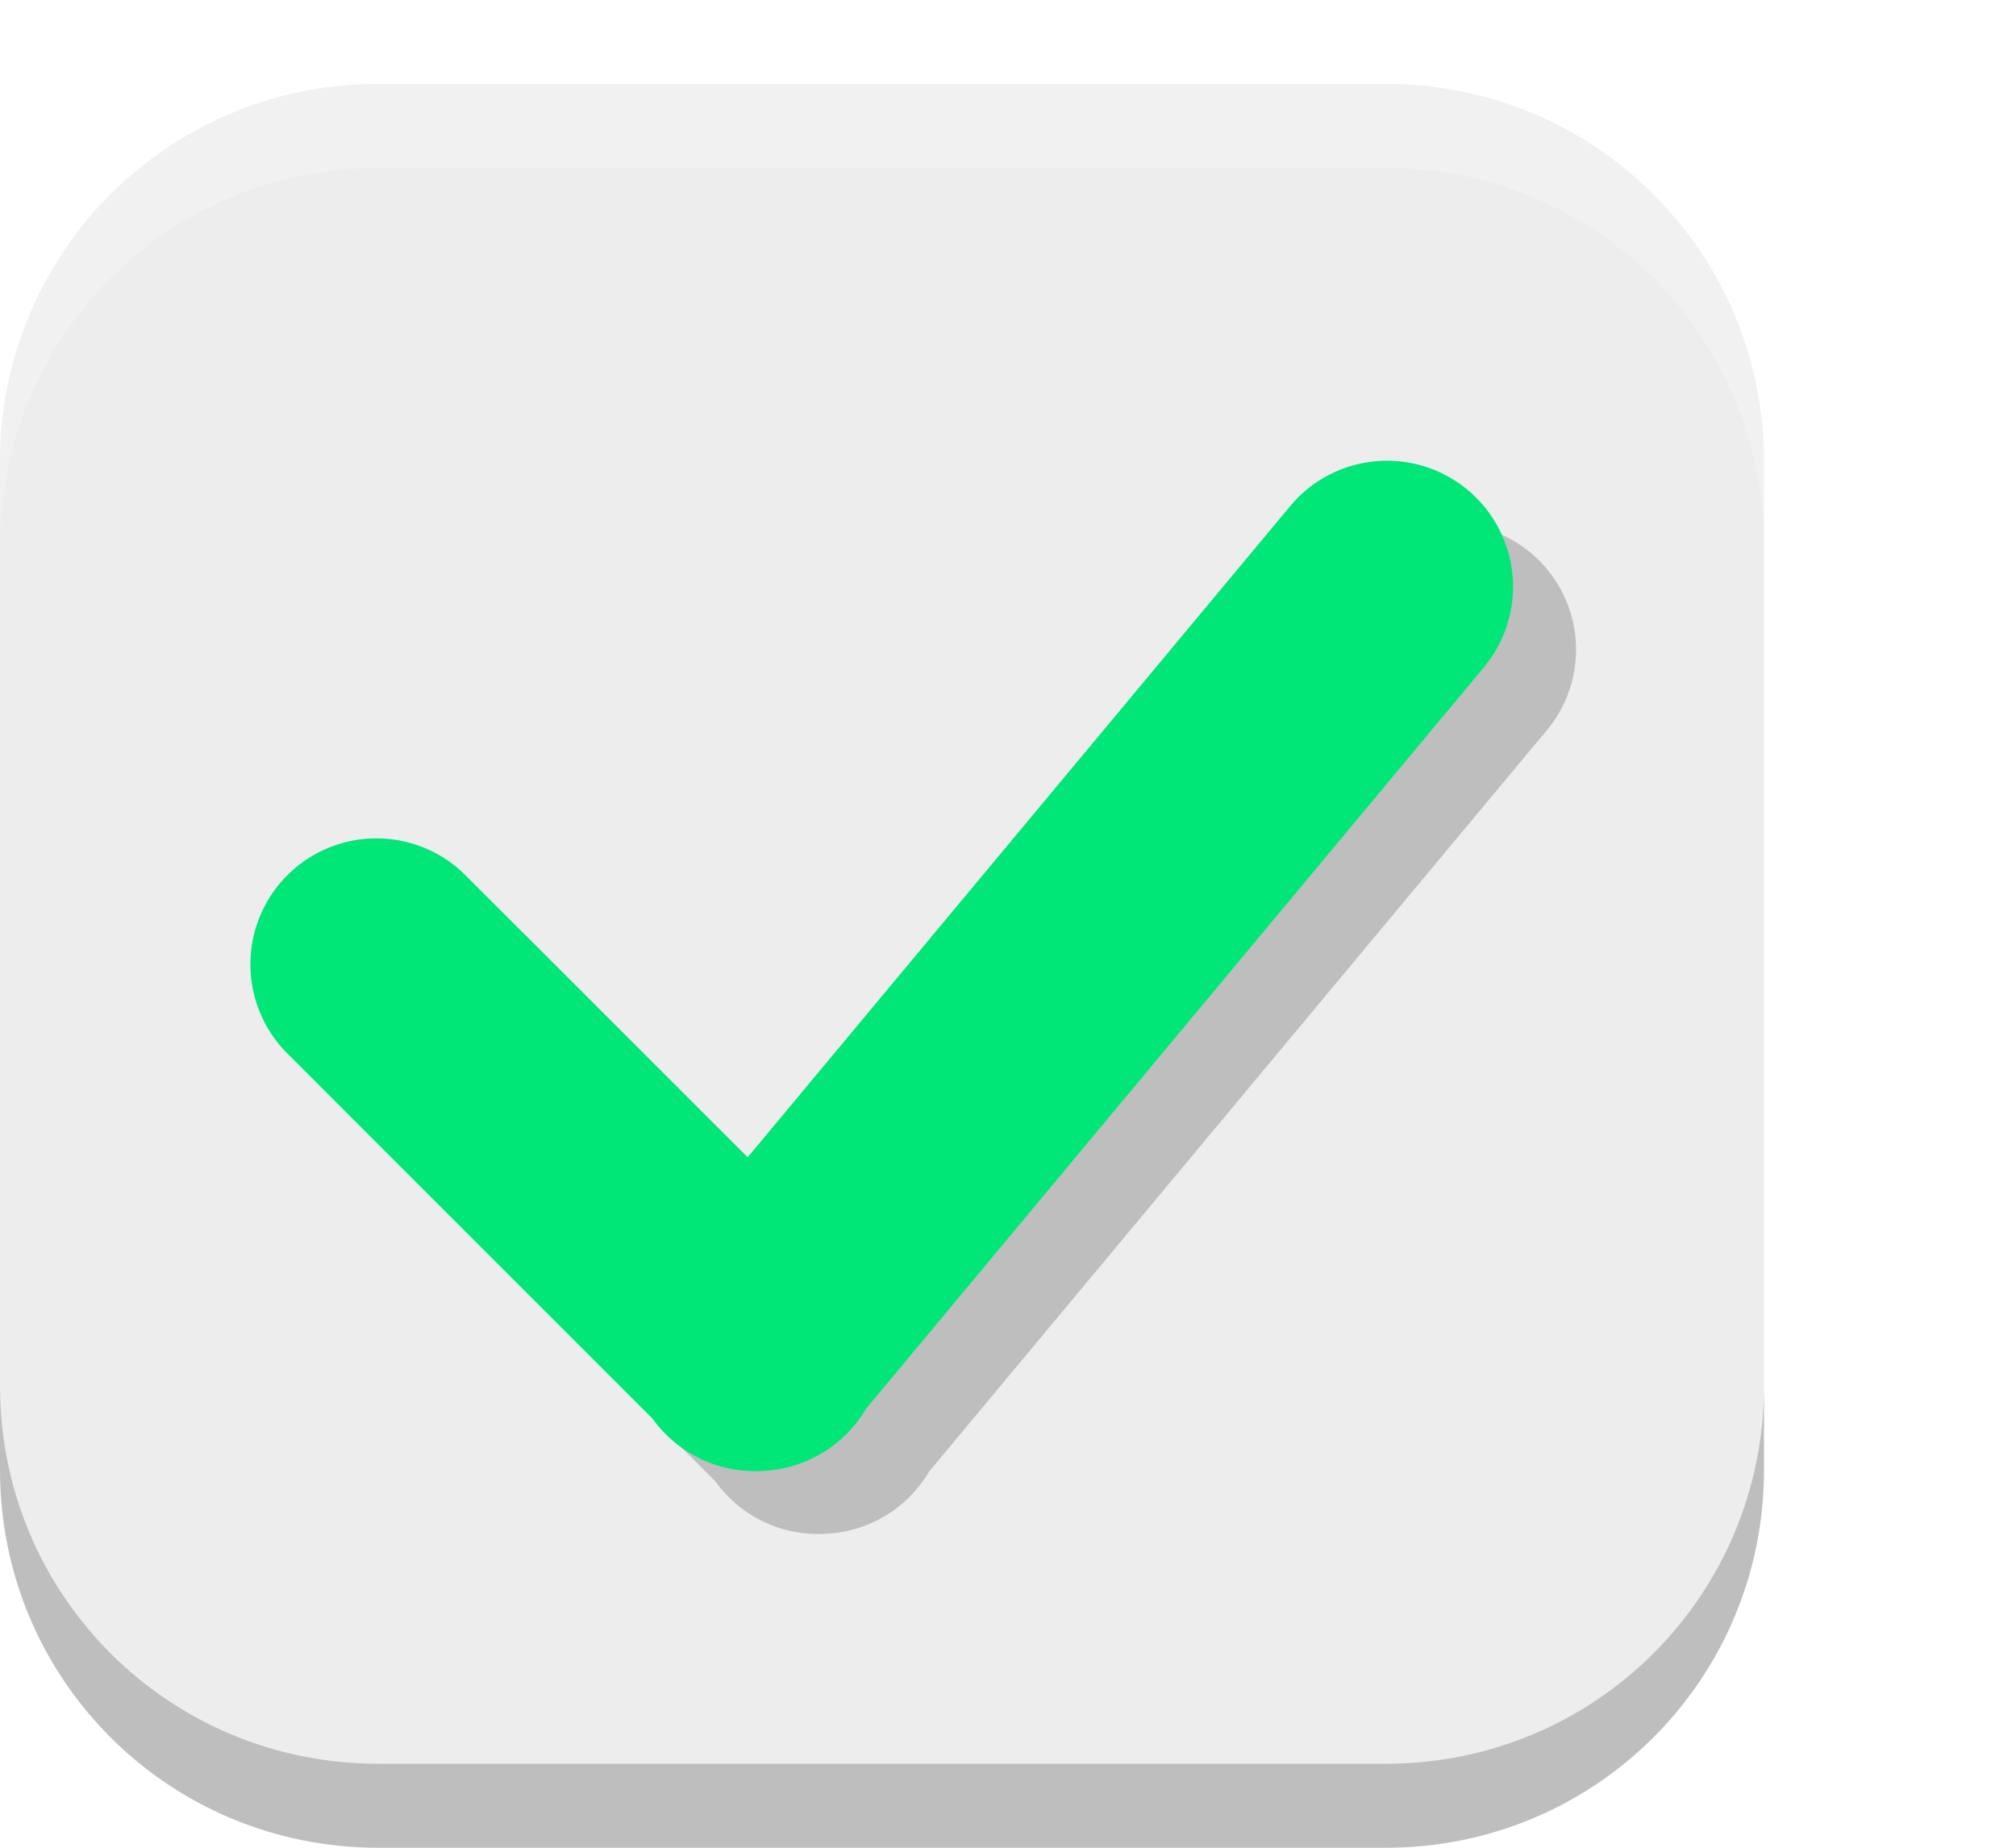 <?xml version="1.0" encoding="UTF-8" standalone="no"?>
<!-- Created with Inkscape (http://www.inkscape.org/) -->

<svg
   xmlns:dc="http://purl.org/dc/elements/1.1/"
   xmlns:cc="http://creativecommons.org/ns#"
   xmlns:rdf="http://www.w3.org/1999/02/22-rdf-syntax-ns#"
   xmlns:svg="http://www.w3.org/2000/svg"
   xmlns="http://www.w3.org/2000/svg"
   xmlns:xlink="http://www.w3.org/1999/xlink"
   xmlns:sodipodi="http://sodipodi.sourceforge.net/DTD/sodipodi-0.dtd"
   xmlns:inkscape="http://www.inkscape.org/namespaces/inkscape"
   width="24"
   height="22"
   id="svg3199"
   version="1.1"
   inkscape:version="0.92.2 (5c3e80d, 2017-08-06)"
   sodipodi:docname="checkbox-focused.svg">
  <defs
     id="defs3201">
    <linearGradient
       id="linearGradient15404"
       inkscape:collect="always">
      <stop
         id="stop15406"
         offset="0"
         style="stop-color:#515151;stop-opacity:1" />
      <stop
         id="stop15408"
         offset="1"
         style="stop-color:#292929;stop-opacity:1" />
    </linearGradient>
    <inkscape:perspective
       sodipodi:type="inkscape:persp3d"
       inkscape:vp_x="0 : 526.18109 : 1"
       inkscape:vp_y="0 : 1000 : 0"
       inkscape:vp_z="744.09448 : 526.18109 : 1"
       inkscape:persp3d-origin="372.04724 : 350.78739 : 1"
       id="perspective3207" />
    <inkscape:perspective
       id="perspective3187"
       inkscape:persp3d-origin="0.5 : 0.33333333 : 1"
       inkscape:vp_z="1 : 0.5 : 1"
       inkscape:vp_y="0 : 1000 : 0"
       inkscape:vp_x="0 : 0.5 : 1"
       sodipodi:type="inkscape:persp3d" />
    <linearGradient
       inkscape:collect="always"
       xlink:href="#linearGradient5872-5-1"
       id="linearGradient5891-0-4"
       gradientUnits="userSpaceOnUse"
       x1="205.841"
       y1="246.709"
       x2="206.748"
       y2="231.241" />
    <linearGradient
       inkscape:collect="always"
       id="linearGradient5872-5-1">
      <stop
         style="stop-color:#0b2e52;stop-opacity:1"
         offset="0"
         id="stop5874-4-4" />
      <stop
         style="stop-color:#1862af;stop-opacity:1"
         offset="1"
         id="stop5876-0-5" />
    </linearGradient>
    <inkscape:path-effect
       effect="spiro"
       id="path-effect5837-4-6"
       is_visible="true" />
    <inkscape:path-effect
       effect="spiro"
       id="path-effect14768"
       is_visible="true" />
    <inkscape:path-effect
       effect="spiro"
       id="path-effect5884-4-7"
       is_visible="true" />
    <linearGradient
       y2="-388.73"
       x2="-93.031"
       y1="-396.347"
       x1="-93.031"
       gradientTransform="matrix(1.592,0,0,0.857,-256.561,59.685)"
       gradientUnits="userSpaceOnUse"
       id="linearGradient14219"
       xlink:href="#linearGradient15404"
       inkscape:collect="always" />
    <linearGradient
       inkscape:collect="always"
       id="linearGradient10013-4-63-6">
      <stop
         style="stop-color:#333333;stop-opacity:1;"
         offset="0"
         id="stop10015-2-76-1" />
      <stop
         style="stop-color:#292929;stop-opacity:1"
         offset="1"
         id="stop10017-46-15-8" />
    </linearGradient>
    <linearGradient
       inkscape:collect="always"
       id="linearGradient10597-5">
      <stop
         style="stop-color:#16191a;stop-opacity:1;"
         offset="0"
         id="stop10599-2" />
      <stop
         style="stop-color:#2b3133;stop-opacity:1"
         offset="1"
         id="stop10601-5" />
    </linearGradient>
    <linearGradient
       y2="-322.164"
       x2="921.225"
       y1="-330.051"
       x1="921.328"
       gradientTransform="matrix(1.592,0,0,0.857,-1456.546,275.452)"
       gradientUnits="userSpaceOnUse"
       id="linearGradient15374"
       xlink:href="#linearGradient10013-4-63-6"
       inkscape:collect="always" />
    <linearGradient
       gradientTransform="translate(-1199.985,216.38)"
       y2="-227.08"
       x2="1203.918"
       y1="-217.567"
       x1="1203.918"
       gradientUnits="userSpaceOnUse"
       id="linearGradient15376"
       xlink:href="#linearGradient10597-5"
       inkscape:collect="always" />
    <linearGradient
       id="linearGradient5581-5-2-4-6-8-7-35-8">
      <stop
         id="stop5583-0-92-8-0-7-6-5-1"
         offset="0"
         style="stop-color:#454c4c;stop-opacity:1;" />
      <stop
         style="stop-color:#393f3f;stop-opacity:1;"
         offset="0.4"
         id="stop5585-4-7-2-7-9-9-92-0" />
      <stop
         id="stop5587-6-7-2-0-3-1-21-5"
         offset="1"
         style="stop-color:#2d3232;stop-opacity:1;" />
    </linearGradient>
    <filter
       inkscape:collect="always"
       style="color-interpolation-filters:sRGB"
       id="filter4588"
       x="-0.043"
       width="1.086"
       y="-0.054"
       height="1.108">
      <feGaussianBlur
         inkscape:collect="always"
         stdDeviation="0.18"
         id="feGaussianBlur4590" />
    </filter>
  </defs>
  <sodipodi:namedview
     id="base"
     pagecolor="#a2a2a2"
     bordercolor="#2d2d2d"
     borderopacity="1"
     inkscape:pageopacity="1"
     inkscape:pageshadow="2"
     inkscape:zoom="52.031904"
     inkscape:cx="7.4425594"
     inkscape:cy="9.4065561"
     inkscape:document-units="px"
     inkscape:current-layer="layer1"
     showgrid="true"
     inkscape:window-width="1366"
     inkscape:window-height="707"
     inkscape:window-x="0"
     inkscape:window-y="25"
     inkscape:window-maximized="1"
     borderlayer="true"
     inkscape:showpageshadow="false"
     inkscape:snap-nodes="false"
     inkscape:snap-bbox="true"
     showborder="true">
    <inkscape:grid
       type="xygrid"
       id="grid14843"
       empspacing="5"
       visible="true"
       enabled="true"
       snapvisiblegridlinesonly="true" />
  </sodipodi:namedview>
  <g
     inkscape:label="Layer 1"
     inkscape:groupmode="layer"
     id="layer1"
     transform="translate(-342.5,-521.362)">
    <rect
       style="color:#000000;fill:none;stroke:none;stroke-width:2;marker:none;visibility:visible;display:inline;overflow:visible;enable-background:accumulate"
       id="rect17347"
       width="21.944"
       height="21.944"
       x="342.299"
       y="521.584" />
    <path
       id="path4731"
       d="m 347,522.362 c -2.493,0 -4.5,2.007 -4.5,4.5 l 0,12 c 0,2.493 2.007,4.5 4.5,4.5 l 12,0 c 2.493,0 4.5,-2.007 4.5,-4.5 l 0,-12 c 0,-2.493 -2.007,-4.5 -4.5,-4.5 l -12,0 z m 11.982,4.485 a 1.5,1.5 0 0 0 -0.141,0.012 1.5,1.5 0 0 1 0.141,-0.012 z m -0.735,0.214 a 1.5,1.5 0 0 0 -0.091,0.056 1.5,1.5 0 0 1 0.091,-0.056 z m -0.126,0.082 a 1.5,1.5 0 0 0 -0.097,0.076 1.5,1.5 0 0 1 0.097,-0.076 z m -0.1,0.079 a 1.5,1.5 0 0 0 -0.1,0.097 1.5,1.5 0 0 1 0.1,-0.097 z m 2.379,0.554 a 1.5,1.5 0 0 1 0.076,0.258 1.5,1.5 0 0 0 -0.076,-0.258 z m -13.438,3.565 a 1.5,1.5 0 0 0 -0.117,0.006 1.5,1.5 0 0 1 0.117,-0.006 z m -0.343,0.044 a 1.5,1.5 0 0 0 -0.076,0.021 1.5,1.5 0 0 0 -0.141,0.05 1.5,1.5 0 0 1 0.141,-0.05 1.5,1.5 0 0 1 0.076,-0.021 z m 1.087,0.144 a 1.5,1.5 0 0 1 0.126,0.079 1.5,1.5 0 0 1 0.094,0.07 1.5,1.5 0 0 0 -0.094,-0.07 1.5,1.5 0 0 0 -0.126,-0.079 z m -1.477,0.012 a 1.5,1.5 0 0 0 -0.088,0.053 1.5,1.5 0 0 1 0.088,-0.053 z m -0.706,0.94 a 1.5,1.5 0 0 0 -0.021,0.097 1.5,1.5 0 0 1 0.021,-0.097 z m 0.003,0.729 a 1.5,1.5 0 0 0 0.029,0.105 1.5,1.5 0 0 0 0.056,0.141 1.5,1.5 0 0 1 -0.056,-0.141 1.5,1.5 0 0 1 -0.029,-0.105 z m 4.74,5.039 a 1.5,1.5 0 0 0 0.082,0.103 1.5,1.5 0 0 1 -0.082,-0.103 z m 0.574,0.48 a 1.5,1.5 0 0 0 0.126,0.053 1.5,1.5 0 0 1 -0.126,-0.053 z m 0.132,0.056 a 1.5,1.5 0 0 0 0.144,0.044 1.5,1.5 0 0 0 0.082,0.018 1.5,1.5 0 0 1 -0.082,-0.018 1.5,1.5 0 0 1 -0.144,-0.044 z"
       style="display:inline;opacity:1;fill:#ededed;fill-opacity:1;stroke:none;stroke-opacity:1;enable-background:new"
       inkscape:connector-curvature="0" />
    <path
       style="display:inline;opacity:1;fill:#ffffff;fill-opacity:0.2;stroke:none;stroke-opacity:1;enable-background:new"
       d="m 347,522.362 c -2.493,0 -4.5,2.007 -4.5,4.5 l 0,1 c 0,-2.493 2.007,-4.5 4.5,-4.5 l 12,0 c 2.493,0 4.5,2.007 4.5,4.5 l 0,-1 c 0,-2.493 -2.007,-4.5 -4.5,-4.5 l -12,0 z"
       id="path4733"
       inkscape:connector-curvature="0" />
    <path
       style="display:inline;opacity:1;fill:#000000;fill-opacity:0.2;stroke:none;stroke-opacity:1;enable-background:new"
       d="m 342.5,537.862 0,1 c 0,2.493 2.007,4.5 4.5,4.5 l 12,0 c 2.493,0 4.5,-2.007 4.5,-4.5 l 0,-1 c 0,2.493 -2.007,4.5 -4.5,4.5 l -12,0 c -2.493,0 -4.5,-2.007 -4.5,-4.5 z"
       id="path4735"
       inkscape:connector-curvature="0" />
    <path
       inkscape:connector-curvature="0"
       id="path4737"
       d="m 354.988,531.852 a 1,1 0 0 0 -0.756,0.369 l -4.299,5.16 -2.227,-2.227 a 1,1 0 1 0 -1.414,1.414 l 2.885,2.885 a 1,1 0 0 0 0.885,0.416 1,1 0 0 0 0.811,-0.492 l 4.895,-5.875 a 1,1 0 0 0 -0.779,-1.65 z"
       style="color:#000000;font-style:normal;font-variant:normal;font-weight:normal;font-stretch:normal;font-size:medium;line-height:normal;font-family:sans-serif;text-indent:0;text-align:start;text-decoration:none;text-decoration-line:none;text-decoration-style:solid;text-decoration-color:#000000;letter-spacing:normal;word-spacing:normal;text-transform:none;direction:ltr;block-progression:tb;writing-mode:lr-tb;baseline-shift:baseline;text-anchor:start;white-space:normal;clip-rule:nonzero;display:inline;overflow:visible;visibility:visible;opacity:1;isolation:auto;mix-blend-mode:normal;color-interpolation:sRGB;color-interpolation-filters:linearRGB;solid-color:#000000;solid-opacity:1;fill:#000000;fill-opacity:0.2;fill-rule:evenodd;stroke:none;stroke-width:2;stroke-linecap:round;stroke-linejoin:miter;stroke-miterlimit:4;stroke-dasharray:none;stroke-dashoffset:0;stroke-opacity:1;filter:url(#filter4588);color-rendering:auto;image-rendering:auto;shape-rendering:auto;text-rendering:auto;enable-background:accumulate"
       transform="matrix(1.5,0,0,1.5,-172.75,-270.181)" />
    <path
       style="color:#000000;font-style:normal;font-variant:normal;font-weight:normal;font-stretch:normal;font-size:medium;line-height:normal;font-family:sans-serif;text-indent:0;text-align:start;text-decoration:none;text-decoration-line:none;text-decoration-style:solid;text-decoration-color:#000000;letter-spacing:normal;word-spacing:normal;text-transform:none;direction:ltr;block-progression:tb;writing-mode:lr-tb;baseline-shift:baseline;text-anchor:start;white-space:normal;clip-rule:nonzero;display:inline;overflow:visible;visibility:visible;opacity:1;isolation:auto;mix-blend-mode:normal;color-interpolation:sRGB;color-interpolation-filters:linearRGB;solid-color:#000000;solid-opacity:1;fill:#00e677;fill-opacity:1;fill-rule:evenodd;stroke:none;stroke-width:2;stroke-linecap:round;stroke-linejoin:miter;stroke-miterlimit:4;stroke-dasharray:none;stroke-dashoffset:0;stroke-opacity:1;color-rendering:auto;image-rendering:auto;shape-rendering:auto;text-rendering:auto;enable-background:accumulate"
       d="m 358.982,526.848 a 1.5,1.5 0 0 0 -1.134,0.554 l -6.448,7.74 -3.34,-3.34 a 1.5,1.5 0 1 0 -2.121,2.121 l 4.327,4.327 a 1.5,1.5 0 0 0 1.327,0.624 1.5,1.5 0 0 0 1.216,-0.738 l 7.342,-8.812 a 1.5,1.5 0 0 0 -1.169,-2.476 z"
       id="path4739"
       inkscape:connector-curvature="0" />
  </g>
</svg>
